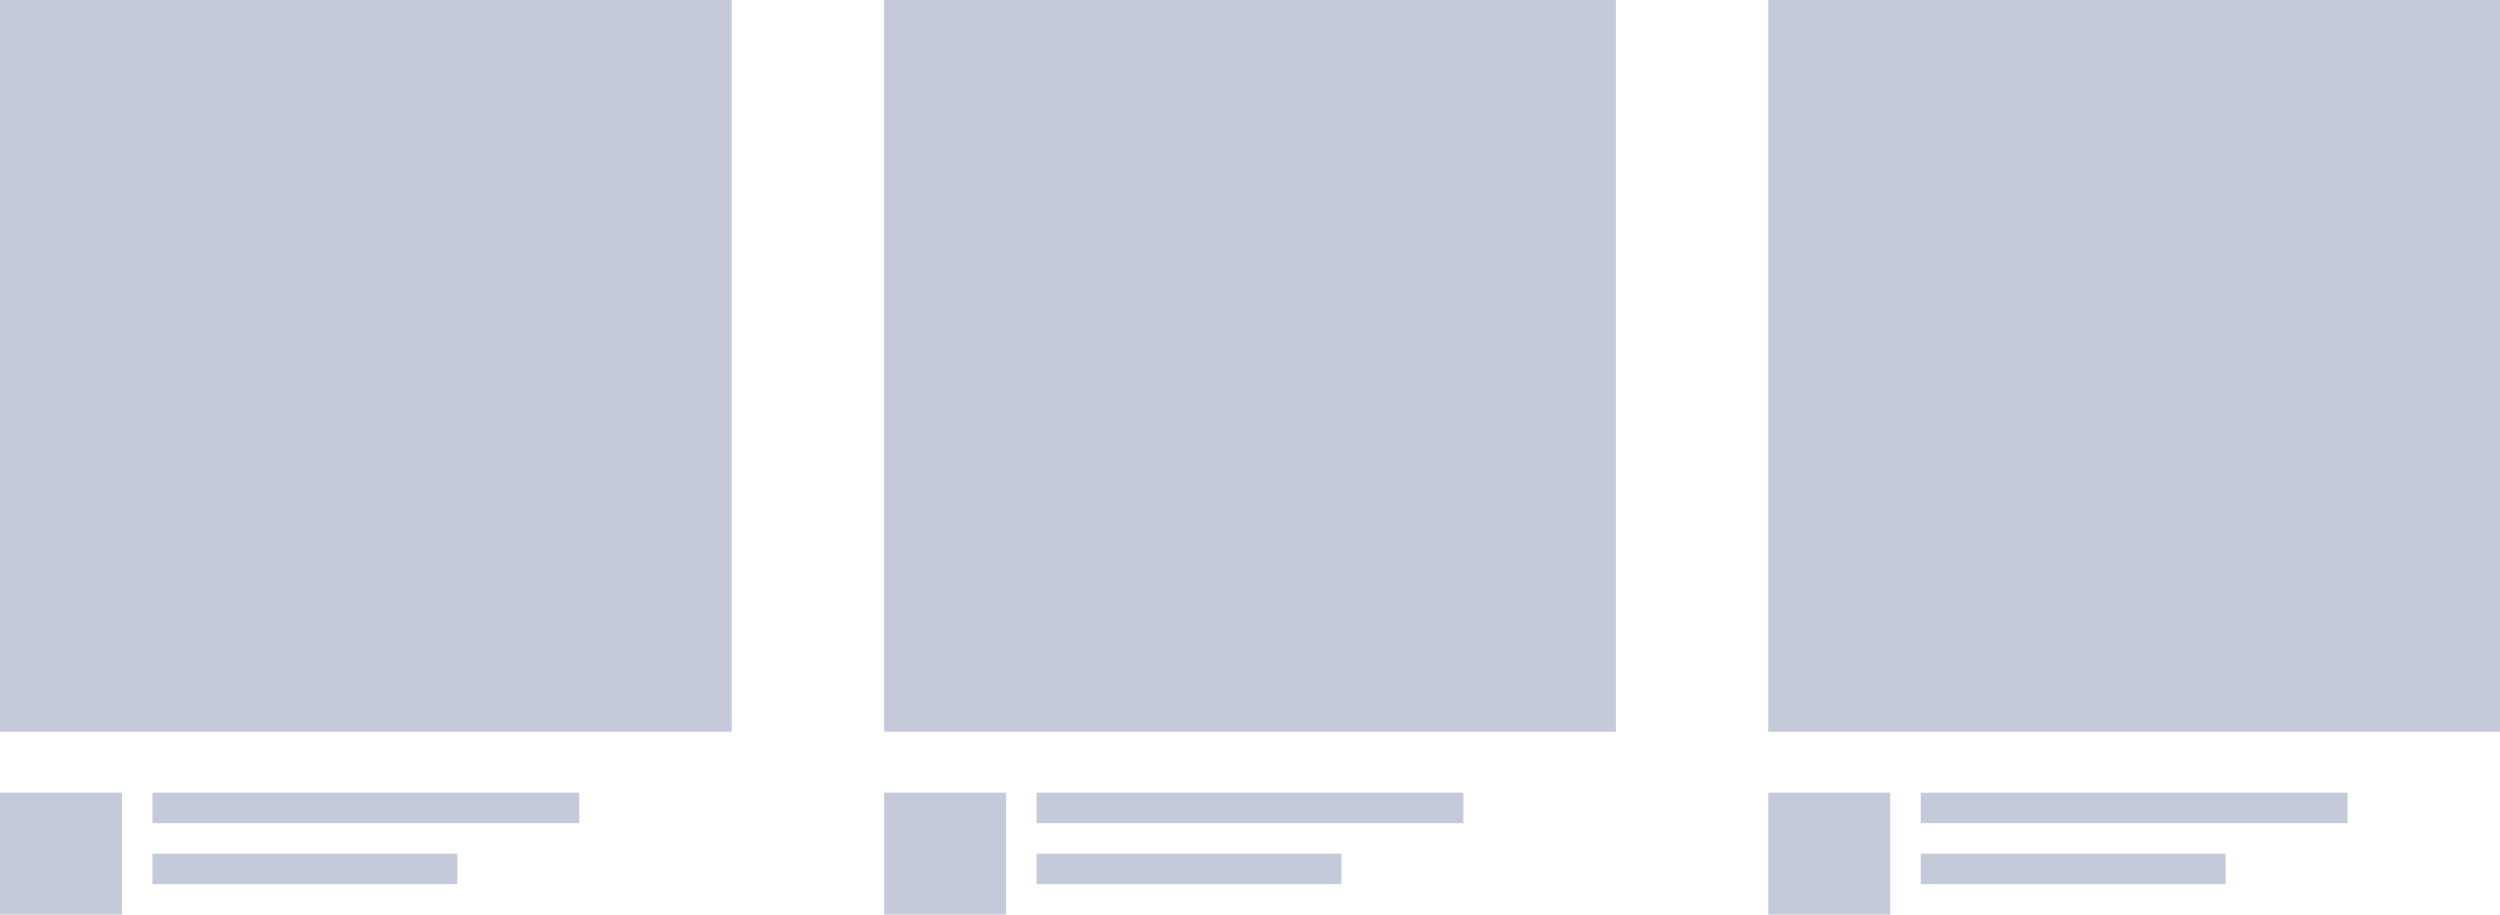 <svg xmlns="http://www.w3.org/2000/svg" width="82" height="30" viewBox="0 0 82 30" fill="none"><rect width="24" height="24" fill="#C4CADA"></rect><rect y="26" width="4" height="4" fill="#C4CADA"></rect><rect x="5" y="26" width="14" height="1" fill="#C4CADA"></rect><rect x="5" y="28" width="10" height="1" fill="#C4CADA"></rect><rect x="29" width="24" height="24" fill="#C4CADA"></rect><rect x="29" y="26" width="4" height="4" fill="#C4CADA"></rect><rect x="34" y="26" width="14" height="1" fill="#C4CADA"></rect><rect x="34" y="28" width="10" height="1" fill="#C4CADA"></rect><rect x="58" width="24" height="24" fill="#C4CADA"></rect><rect x="58" y="26" width="4" height="4" fill="#C4CADA"></rect><rect x="63" y="26" width="14" height="1" fill="#C4CADA"></rect><rect x="63" y="28" width="10" height="1" fill="#C4CADA"></rect></svg>